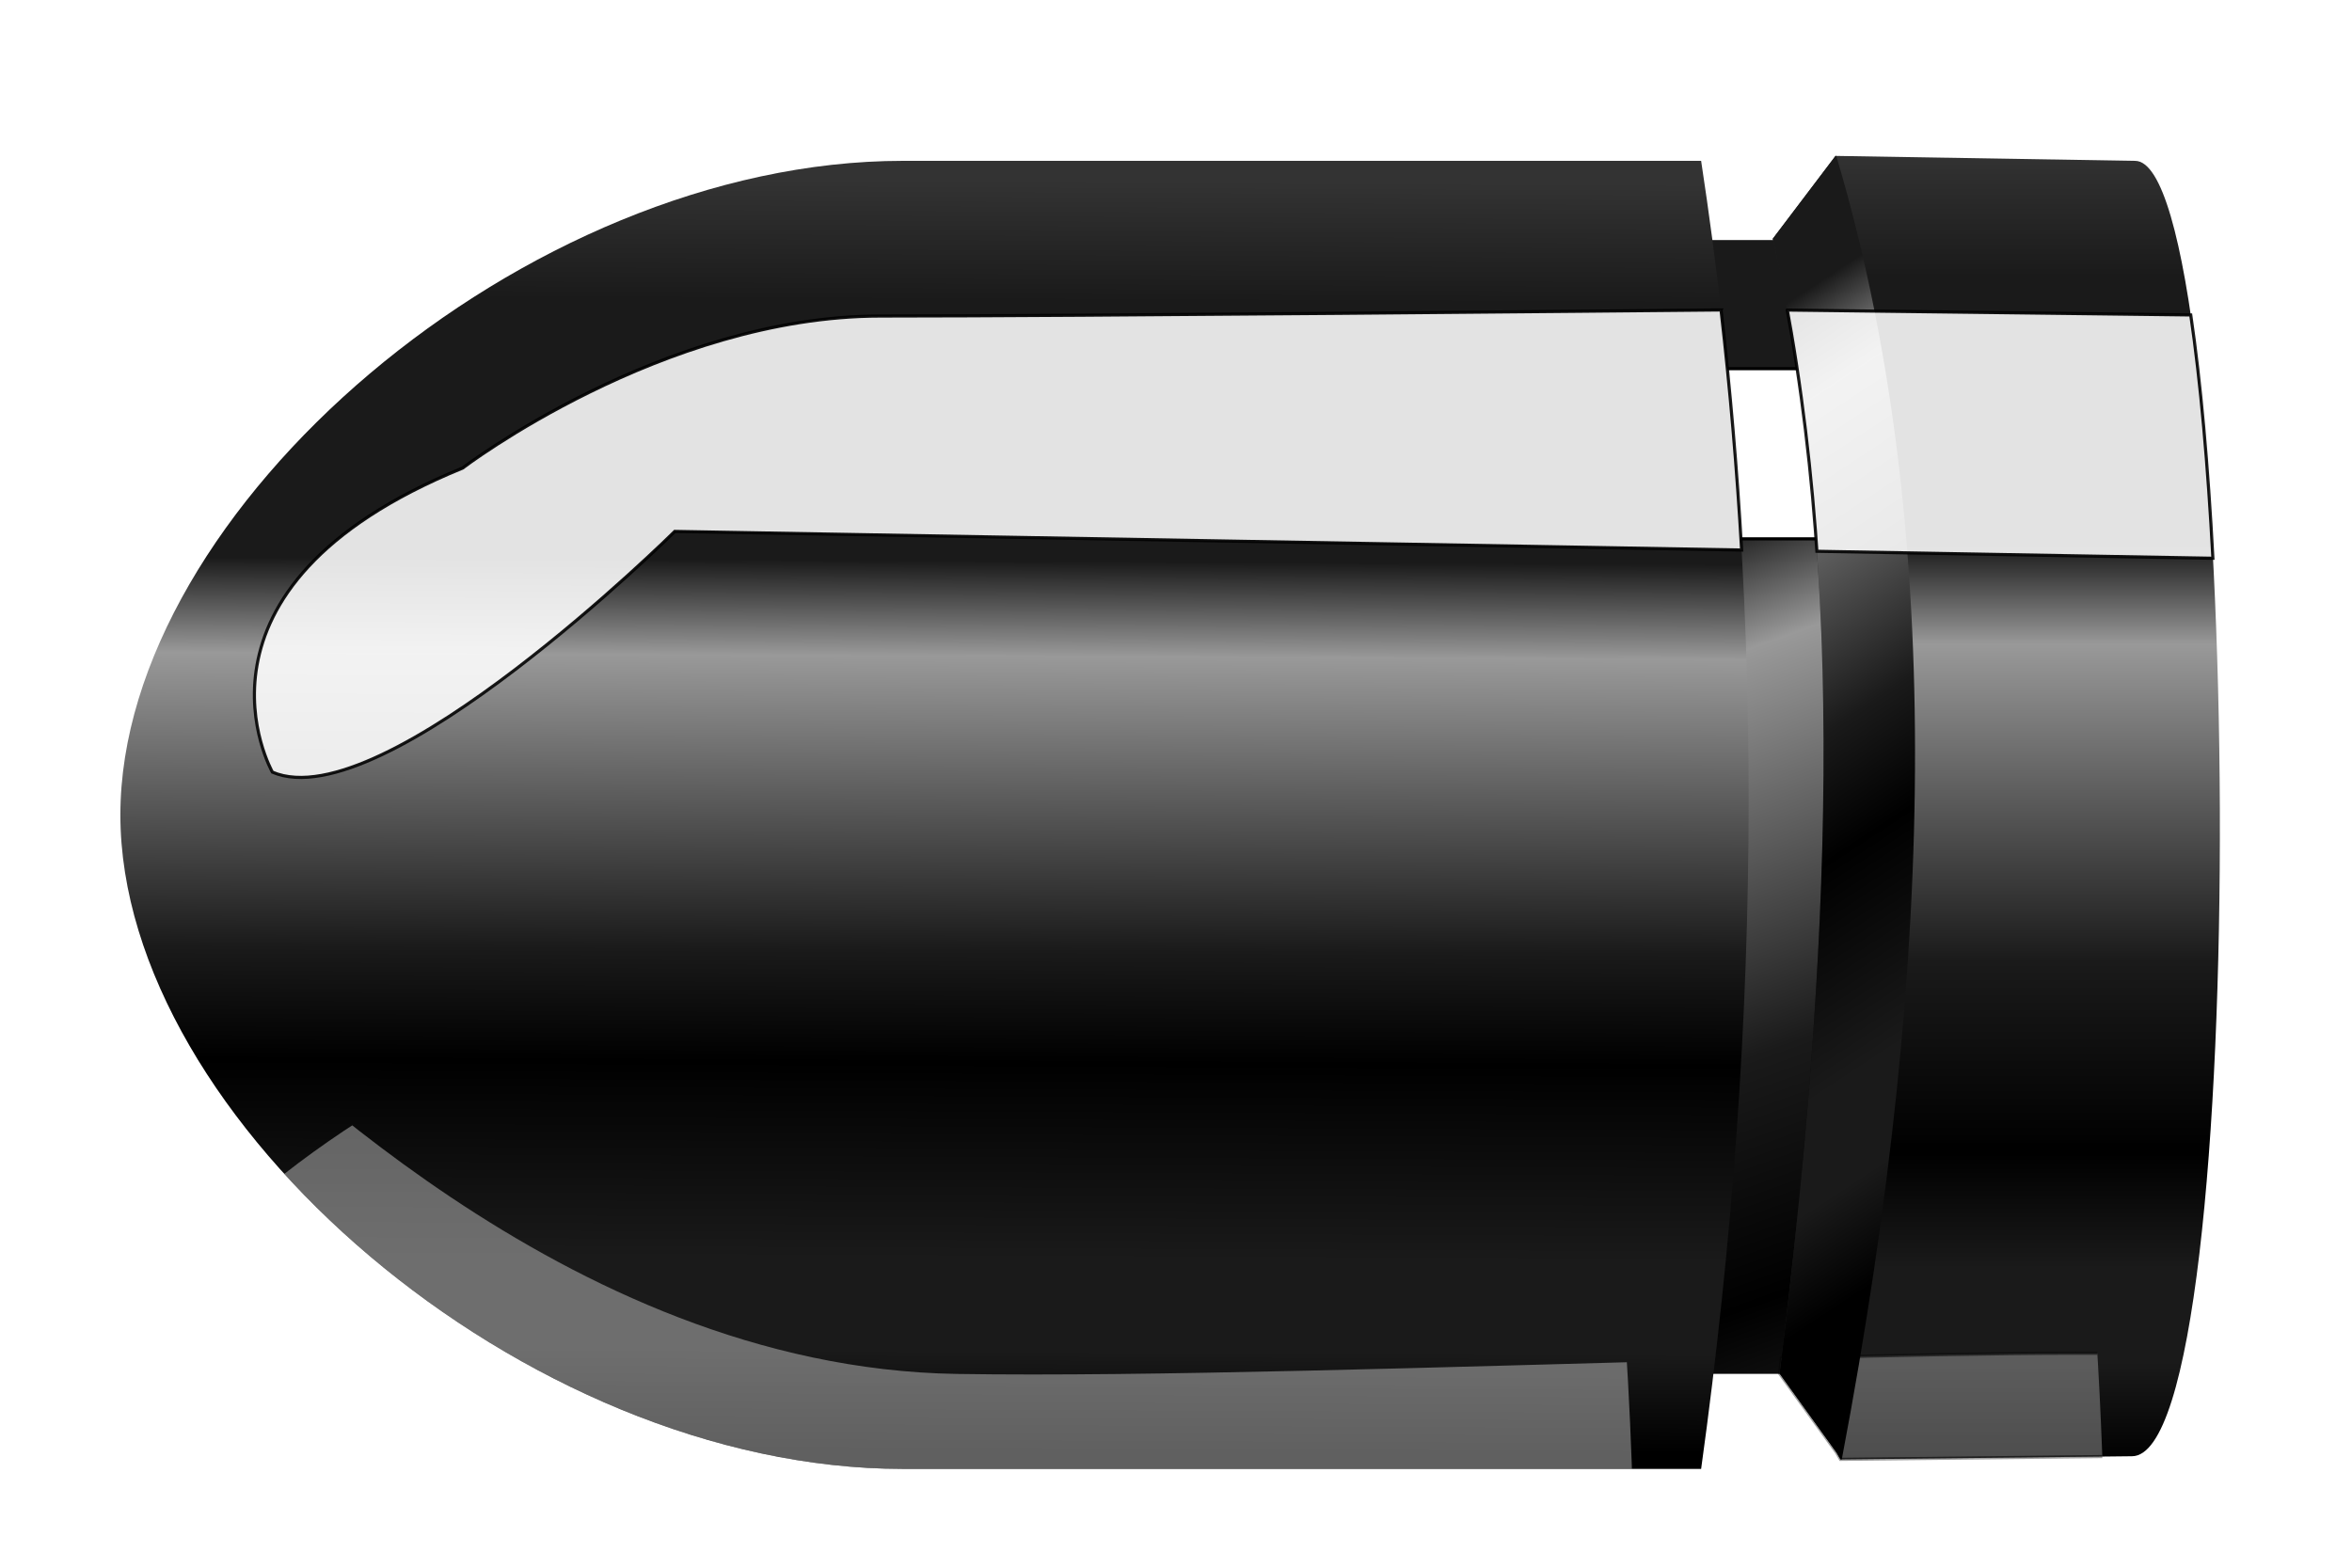 <?xml version="1.0"?><svg width="750" height="500" xmlns="http://www.w3.org/2000/svg" xmlns:xlink="http://www.w3.org/1999/xlink">
 <title>Bullet Plain</title>
 <defs>
  <linearGradient id="linearGradient3732">
   <stop stop-color="#333333" offset="0" id="stop3734"/>
   <stop stop-color="#1a1a1a" id="stop3736" offset="0.095"/>
   <stop stop-color="#1a1a1a" offset="0.3" id="stop3738"/>
   <stop stop-color="#999999" id="stop3740" offset="0.375"/>
   <stop stop-color="#1a1a1a" offset="0.607" id="stop3742"/>
   <stop stop-color="#000000" id="stop3744" offset="0.695"/>
   <stop stop-color="#1a1a1a" offset="0.85" id="stop3746"/>
   <stop stop-color="#1a1a1a" id="stop3748" offset="0.922"/>
   <stop stop-color="#000000" offset="1" id="stop3750"/>
  </linearGradient>
  <linearGradient id="linearGradient3686">
   <stop stop-color="#1a1a1a" id="stop3688" offset="0"/>
   <stop stop-color="#cccccc" id="stop3690" offset="1"/>
  </linearGradient>
  <linearGradient id="linearGradient3485">
   <stop stop-color="#cccccc" id="stop3487" offset="0"/>
   <stop stop-color="#1a1a1a" id="stop3489" offset="1"/>
  </linearGradient>
  <linearGradient id="linearGradient3355">
   <stop stop-color="#333333" id="stop3357" offset="0"/>
   <stop stop-color="#1a1a1a" offset="0.095" id="stop3365"/>
   <stop stop-color="#1a1a1a" id="stop3367" offset="0.3"/>
   <stop stop-color="#999999" offset="0.375" id="stop3363"/>
   <stop stop-color="#1a1a1a" id="stop3369" offset="0.617"/>
   <stop stop-color="#000000" offset="0.763" id="stop3377"/>
   <stop stop-color="#1a1a1a" id="stop3373" offset="0.85"/>
   <stop stop-color="#1a1a1a" offset="0.922" id="stop3375"/>
   <stop stop-color="#000000" id="stop3359" offset="1"/>
  </linearGradient>
  <filter height="1.442" y="-0.221" width="1.106" x="-0.053" id="filter3259">
   <feGaussianBlur id="feGaussianBlur3261" stdDeviation="13.809"/>
  </filter>
  <filter height="1.636" y="-0.318" width="1.552" x="-0.276" id="filter3351">
   <feGaussianBlur id="feGaussianBlur3353" stdDeviation="7.327"/>
  </filter>
  <linearGradient y2="0.985" x2="0.685" y1="0.017" x1="0.691" id="linearGradient3361" xlink:href="#linearGradient3732"/>
  <linearGradient y2="1.001" x2="0.329" y1="0" x1="0.329" id="linearGradient3431" xlink:href="#linearGradient3355"/>
  <linearGradient y2="1.282" x2="0.594" y1="-0.196" x1="0.5" id="linearGradient3433" xlink:href="#linearGradient3355"/>
  <filter height="1.288" y="-0.144" width="1.199" x="-0.099" id="filter3596">
   <feGaussianBlur id="feGaussianBlur3598" stdDeviation="10.591"/>
  </filter>
  <clipPath id="clipPath3602" clipPathUnits="userSpaceOnUse">
   <path fill="#cccccc" fill-rule="evenodd" stroke-width="1px" d="m180.312,600.319c0,0 -36.871,-45.457 32.325,-47.982c0,0 62.124,-54.548 102.53,28.284c0,0 38.891,-17.173 42.426,-14.647c-24.645,-54.095 19.121,-66.4 41.416,-47.982c57.056,80.758 0.785,111.651 -75.256,133.845c-60.878,64.449 -180.952,37.508 -142.937,-3.536c-23.024,-26.543 -11.636,-37.203 -0.505,-47.982z" id="path3604"/>
  </clipPath>
  <radialGradient gradientUnits="userSpaceOnUse" gradientTransform="matrix(2.575,-1.422,0.817,2.723,-1052.165,-386.008)" r="37.628" fy="548.274" fx="385.814" cy="548.274" cx="385.814" id="radialGradient3692" xlink:href="#linearGradient3686"/>
  <linearGradient y2="0.869" x2="0.524" y1="-0.253" x1="0.429" id="linearGradient3760" xlink:href="#linearGradient3732"/>
  <filter height="1.327" y="-0.164" width="1.252" x="-0.126" id="filter3811">
   <feGaussianBlur id="feGaussianBlur3813" stdDeviation="15.563"/>
  </filter>
  <clipPath id="clipPath3817" clipPathUnits="userSpaceOnUse">
   <path fill="url(#linearGradient3821)" fill-rule="evenodd" stroke-width="1px" id="path3819" d="m506.086,731.134l-254.558,0c-120.489,0 -249.508,-111.346 -249.508,-208.596c0,-97.25 129.018,-208.596 249.508,-208.596l254.558,0c20.373,133.631 20.032,272.787 0,417.193z"/>
  </clipPath>
  <linearGradient y2="0.985" x2="0.685" y1="0.017" x1="0.691" id="linearGradient3821" xlink:href="#linearGradient3732"/>
  <filter height="1.553" y="-0.276" width="1.173" x="-0.086" id="filter3855">
   <feGaussianBlur id="feGaussianBlur3857" stdDeviation="17.904"/>
  </filter>
  <filter height="2.296" y="-0.648" width="1.348" x="-0.174" id="filter3959">
   <feGaussianBlur id="feGaussianBlur3961" stdDeviation="9.405"/>
  </filter>
  <clipPath id="clipPath3967" clipPathUnits="userSpaceOnUse">
   <path fill="url(#linearGradient3971)" fill-rule="evenodd" stroke-width="1px" id="path3969" d="m506.086,731.134l-254.558,0c-120.489,0 -249.508,-111.346 -249.508,-208.596c0,-97.25 129.018,-208.596 249.508,-208.596l254.558,0c20.373,133.631 20.032,272.787 0,417.193z"/>
  </clipPath>
  <linearGradient y2="0.985" x2="0.685" y1="0.017" x1="0.691" id="linearGradient3971" xlink:href="#linearGradient3732"/>
  <clipPath id="clipPath3973" clipPathUnits="userSpaceOnUse">
   <path fill="url(#linearGradient3977)" fill-rule="evenodd" stroke-width="1px" id="path3975" d="m548.929,312.362l-20,26.429c23.816,105.243 18.574,229.857 2.173,361.912l18.184,25.231l1.247,2.17l92.934,-1.01c39.185,0 35.215,-413.152 1.01,-413.152l-95.549,-1.578z"/>
  </clipPath>
  <linearGradient y2="1.001" x2="0.329" y1="0" x1="0.329" id="linearGradient3977" xlink:href="#linearGradient3355"/>
  <radialGradient r="20.047" fy="477.103" fx="112.082" cy="477.103" cx="112.082" gradientTransform="matrix(-0.763,-0.685,0.652,-0.726,-96.251,622.568)" gradientUnits="userSpaceOnUse" id="radialGradient4097" xlink:href="#linearGradient3485"/>
 </defs>
 <g>
  <title>Layer 1</title>
  <g externalResourcesRequired="false" id="layer2">
   <path fill="url(#linearGradient3433)" fill-rule="evenodd" stroke-width="1px" id="path2406" d="m526.289,76.555l63.64,0l1.01,361.635l-54.548,0l-10.102,-361.635z"/>
   <path fill="#ffffff" fill-rule="evenodd" stroke="#000000" stroke-width="1px" filter="url(#filter3351)" id="path3212" d="m527.459,117.579l1.5,54.281l61.219,0l-0.125,-54.281l-62.594,0z"/>
   <path fill="url(#linearGradient3361)" fill-rule="evenodd" stroke-width="1px" d="m542.452,468.494l-254.558,0c-120.489,0 -249.508,-111.346 -249.508,-208.596c0,-97.251 129.018,-208.597 249.508,-208.597l254.558,0c20.373,133.631 20.032,272.787 0,417.193z" id="path2399"/>
   <path fill="url(#linearGradient3431)" fill-rule="evenodd" stroke-width="1px" d="m585.294,49.723l-20,26.429c23.816,105.243 18.574,229.857 2.173,361.912l18.184,25.231l1.247,2.17l92.934,-1.01c39.185,0 35.215,-413.152 1.01,-413.152l-95.549,-1.578z" id="path2408"/>
   <path opacity="0.613" fill="#cccccc" fill-rule="evenodd" stroke="#000000" stroke-width="1px" filter="url(#filter3959)" clip-path="url(#clipPath3973)" id="path3823" d="m661.772,431.61c-26.223,0.023 -58.734,0.688 -93.719,1.562c-0.199,1.628 -0.391,3.245 -0.594,4.875l18.188,25.25l1.25,2.156l92.938,-1c6.728,0 12.189,-12.166 16.438,-32.344c-9.671,-0.351 -21.251,-0.511 -34.5,-0.5z"/>
   <path fill="url(#linearGradient3760)" fill-rule="evenodd" stroke-width="1px" id="path3197" d="m585.303,49.735l-20,26.406c23.816,105.243 18.558,229.852 2.156,361.906l18.188,25.25l1.25,2.156l0.406,0c30.944,-162.558 31.93,-302.489 -1.75,-415.719l-0.25,0z"/>
   <path opacity="0.937" fill="#ffffff" fill-rule="evenodd" stroke="#000000" stroke-width="1px" filter="url(#filter3259)" id="path3202" d="m548.803,98.86c-31.029,0.294 -204.349,1.938 -267.969,1.938c-69.701,0 -133.344,48.5 -133.344,48.5c-93.944,38.386 -60.625,96.969 -60.625,96.969c35.355,15.152 128.312,-76.781 128.312,-76.781l340.187,5.938c-1.464,-25.716 -3.653,-51.231 -6.562,-76.562zm21.125,0.031c0.447,2.441 0.893,4.879 1.312,7.344c0.002,0.01 -0.002,0.021 0,0.031c0.577,3.389 1.132,6.795 1.656,10.219c0.528,3.444 1.024,6.896 1.5,10.375c0.474,3.469 0.921,6.935 1.344,10.438c0.001,0.01 -0.001,0.021 0,0.031c0.847,7.005 1.6,14.051 2.25,21.188c0.325,3.568 0.629,7.15 0.906,10.75c0.168,2.179 0.322,4.373 0.469,6.562l126.281,2.219c-1.56,-29.407 -3.91,-56.249 -7.062,-77.594l-128.656,-1.562z"/>
   <path fill="#808080" fill-rule="evenodd" stroke-width="1px" filter="url(#filter3596)" clip-path="url(#clipPath3602)" id="path3493" d="m430.584,252.048c0.468,6.567 1.91,13.065 4.062,18.688c11.281,23.561 6.744,58.38 -24.562,61.406c-19.516,4.861 -43.251,0.43 -54.719,-15.812c-1.612,0.696 -3.844,1.656 -3.844,1.656c-17.921,-36.737 -40.1,-46.44 -59.25,-45.875c2.614,9.849 16.01,17.339 25.688,21.906c8.332,23.144 12.251,49.094 11.938,73.75c-2.091,29.877 -35.308,37.331 -58.438,45.531c-25.572,10.19 -30.849,-10.52 -40.781,-28c-26.155,-11.568 -9.821,-28.232 6.031,-38.188c6.725,-20.493 -8.595,-34.964 -23.406,-47.656c-16.198,14.071 3.375,38.219 3.375,38.219c-11.131,10.779 -22.524,21.457 0.5,48c-38.015,41.044 82.059,67.98 142.938,3.531c76.041,-22.194 132.306,-53.086 75.25,-133.844c-1.507,-1.245 -3.106,-2.352 -4.781,-3.312z"/>
   <path fill="#666666" fill-rule="evenodd" stroke-width="1px" filter="url(#filter3811)" clip-path="url(#clipPath3817)" id="path3770" d="m267.694,49.278c-120.489,0 -249.5,111.343 -249.5,208.594c0,6.54 0.594,13.152 1.719,19.781c51.475,-59.102 163.815,-174.945 294.375,-228.375l-46.594,0z"/>
   <path opacity="0.685" fill="#cccccc" fill-rule="evenodd" stroke-width="1px" filter="url(#filter3855)" clip-path="url(#clipPath3967)" id="path3825" d="m50.115,312.985c34.405,80.597 138.955,155.5 237.781,155.5l254.562,0c1.614,-11.633 3.08,-23.217 4.438,-34.781c-85.368,2.268 -181.489,5.466 -241.844,4.5c-126.269,-2.02 -223.224,-108.097 -241.406,-120.219c-4.021,-2.681 -8.706,-4.22 -13.531,-5z"/>
  </g>
 </g>
</svg>